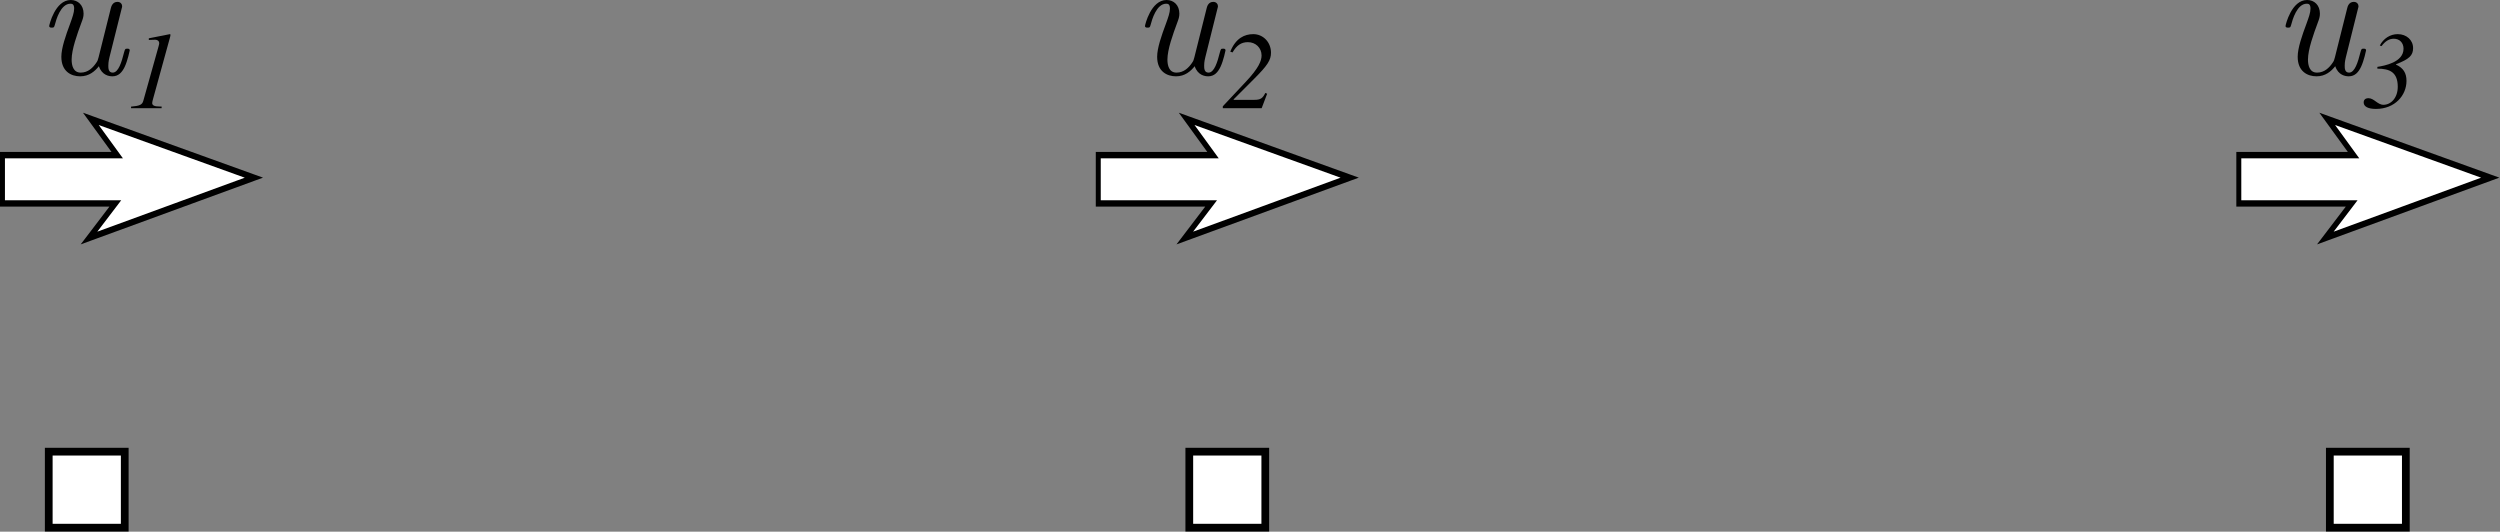 <?xml version="1.0" encoding="UTF-8" standalone="no"?>
<!-- Created with Inkscape (http://www.inkscape.org/) -->

<svg
   version="1.1"
   id="svg1"
   width="396.538"
   height="84.327"
   viewBox="0 0 396.538 84.327"
   sodipodi:docname="assembly1.svg"
   inkscape:version="1.3.2 (091e20e, 2023-11-25, custom)"
   xmlns:inkscape="http://www.inkscape.org/namespaces/inkscape"
   xmlns:sodipodi="http://sodipodi.sourceforge.net/DTD/sodipodi-0.dtd"
   xmlns="http://www.w3.org/2000/svg"
   xmlns:svg="http://www.w3.org/2000/svg">
  <rect x="0" y="0" width="396.538" height="84.327" fill="#808080" stroke="none"/>
  <defs
     id="defs1" />
  <sodipodi:namedview
     id="namedview1"
     pagecolor="#ffffff"
     bordercolor="#000000"
     borderopacity="0.25"
     inkscape:showpageshadow="2"
     inkscape:pageopacity="0.0"
     inkscape:pagecheckerboard="0"
     inkscape:deskcolor="#d1d1d1"
     inkscape:zoom="1.3655877"
     inkscape:cx="5.8582837"
     inkscape:cy="171.72094"
     inkscape:window-width="1920"
     inkscape:window-height="1001"
     inkscape:window-x="-9"
     inkscape:window-y="-9"
     inkscape:window-maximized="1"
     inkscape:current-layer="g1">
    <inkscape:page
       x="0"
       y="0"
       inkscape:label="1"
       id="page1"
       width="396.538"
       height="84.327"
       margin="0"
       bleed="0" />
  </sodipodi:namedview>
  <g
     id="g1"
     inkscape:groupmode="layer"
     inkscape:label="1"
     transform="translate(-13.653)">
    <path
       id="path1"
       d="m 53.742,-151.758 h 9.043 v -9.043 h -9.043 z"
       style="fill:#ffffff;fill-opacity:1;fill-rule:nonzero;stroke:#000000;stroke-width:0.92;stroke-linecap:butt;stroke-linejoin:miter;stroke-miterlimit:4;stroke-dasharray:none;stroke-opacity:1"
       transform="matrix(0,1.333,-1.333,0,0,0)" />
    <path
       id="path2"
       d="m 53.742,-287.473 h 9.043 v -9.043 h -9.043 z"
       style="fill:#ffffff;fill-opacity:1;fill-rule:nonzero;stroke:#000000;stroke-width:0.92;stroke-linecap:butt;stroke-linejoin:miter;stroke-miterlimit:4;stroke-dasharray:none;stroke-opacity:1"
       transform="matrix(0,1.333,-1.333,0,0,0)" />
    <path
       id="path3"
       d="M 21.277,-13.349 V -41.807"
       style="fill:none;stroke:#00ce99;stroke-width:5.736;stroke-linecap:butt;stroke-linejoin:miter;stroke-miterlimit:4;stroke-dasharray:none;stroke-opacity:1"
       transform="matrix(0,1.333,-1.038,0,0,0)" />
    <path
       id="path4"
       d="m -34.924,-21.277 5.739,-5.735 -20.076,5.735 20.076,5.734 z"
       style="fill:#00ce99;fill-opacity:1;fill-rule:evenodd;stroke:#00ce99;stroke-width:1.529;stroke-linecap:butt;stroke-linejoin:miter;stroke-miterlimit:4;stroke-dasharray:none;stroke-opacity:1"
       transform="scale(-1.038,-1.333)" />
    <path
       id="path5"
       d="m 28.324,-26.752 -7.183,-25.198 -6.996,24.912 4.312,-4.024 v 17.533 h 5.75 v -17.247 z"
       style="fill:#ffffff;fill-opacity:1;fill-rule:nonzero;stroke:#000000;stroke-width:0.759;stroke-linecap:butt;stroke-linejoin:miter;stroke-miterlimit:4;stroke-dasharray:none;stroke-opacity:1"
       transform="matrix(0,1.333,-1.038,0,0,0)" />
    <path
       id="path6"
       d="m 25.68,5.996 c 0,-0.203 -0.16,-0.203 -0.301,-0.203 -0.238,0 -0.258,0.023 -0.379,0.461 -0.281,1.125 -0.664,2.387 -1.344,2.387 -0.523,0 -0.523,-0.539 -0.523,-0.821 0,-0.14 0,-0.461 0.14,-1.023 l 1.446,-5.774 c 0.039,-0.121 0.058,-0.218 0.058,-0.281 0,-0.219 -0.16,-0.519 -0.558,-0.519 -0.602,0 -0.742,0.582 -0.785,0.742 L 21.973,6.816 C 21.871,7.18 21.871,7.219 21.691,7.48 21.309,8.039 20.73,8.641 19.848,8.641 c -0.903,0 -1.082,-0.883 -1.082,-1.543 0,-1.223 0.66,-3.028 1.16,-4.391 0.16,-0.422 0.262,-0.699 0.262,-1.082 C 20.188,0.621 19.527,0 18.664,0 c -1.863,0 -2.566,2.969 -2.566,3.09 0,0.199 0.199,0.199 0.3,0.199 0.262,0 0.282,-0.039 0.364,-0.32 0.16,-0.621 0.699,-2.528 1.863,-2.528 0.219,0 0.441,0.063 0.441,0.582 0,0.481 -0.203,1.024 -0.48,1.805 -0.524,1.402 -1.043,2.887 -1.043,3.93 0,1.742 1.16,2.324 2.242,2.324 1.063,0 1.746,-0.602 2.227,-1.203 0.359,1.082 1.222,1.203 1.605,1.203 0.738,0 1.16,-0.5 1.461,-1.121 0.363,-0.762 0.602,-1.965 0.602,-1.965 z"
       style="fill:#000000;fill-opacity:1;fill-rule:nonzero;stroke:none"
       transform="scale(1.333)" />
    <path
       id="path7"
       d="m 25.836,12.871 h 3.637 v -0.195 h -0.207 c -0.641,0 -0.914,-0.129 -0.914,-0.418 0,-0.223 0.21,-0.809 0.234,-0.965 l 1.863,-6.762 c 0.055,-0.195 0.078,-0.312 0.078,-0.379 0,-0.05 -0.023,-0.09 -0.062,-0.09 l -2.242,0.442 c -0.028,0 -0.133,0.027 -0.274,0.055 v 0.195 l 0.742,-0.027 c 0.016,0 0.024,0 0.024,0 0.289,0 0.473,0.171 0.473,0.406 0,0.078 -0.028,0.207 -0.094,0.441 l -1.797,6.41 c -0.129,0.485 -0.43,0.614 -1.461,0.704 z"
       style="fill:#000000;fill-opacity:1;fill-rule:nonzero;stroke:none"
       transform="scale(1.333)" />
    <path
       id="path8"
       d="m 21.277,-180.801 v -28.453"
       style="fill:none;stroke:#00ce99;stroke-width:5.736;stroke-linecap:butt;stroke-linejoin:miter;stroke-miterlimit:4;stroke-dasharray:none;stroke-opacity:1"
       transform="matrix(0,1.333,-1.038,0,0,0)" />
    <path
       id="path9"
       d="m -202.372,-21.277 5.739,-5.735 -20.076,5.735 20.076,5.734 z"
       style="fill:#00ce99;fill-opacity:1;fill-rule:evenodd;stroke:#00ce99;stroke-width:1.529;stroke-linecap:butt;stroke-linejoin:miter;stroke-miterlimit:4;stroke-dasharray:none;stroke-opacity:1"
       transform="scale(-1.038,-1.333)" />
    <path
       id="path10"
       d="m 28.324,-194.2 -7.183,-25.197 -6.996,24.911 4.312,-4.023 v 17.532 h 5.75 v -17.246 z"
       style="fill:#ffffff;fill-opacity:1;fill-rule:nonzero;stroke:#000000;stroke-width:0.759;stroke-linecap:butt;stroke-linejoin:miter;stroke-miterlimit:4;stroke-dasharray:none;stroke-opacity:1"
       transform="matrix(0,1.333,-1.038,0,0,0)" />
    <path
       id="path11"
       d="m 156.07,5.996 c 0,-0.203 -0.16,-0.203 -0.3,-0.203 -0.239,0 -0.258,0.023 -0.379,0.461 -0.282,1.125 -0.661,2.387 -1.344,2.387 -0.52,0 -0.52,-0.539 -0.52,-0.821 0,-0.14 0,-0.461 0.141,-1.023 l 1.441,-5.774 c 0.039,-0.121 0.059,-0.218 0.059,-0.281 0,-0.219 -0.16,-0.519 -0.559,-0.519 -0.601,0 -0.742,0.582 -0.781,0.742 l -1.465,5.851 c -0.101,0.364 -0.101,0.403 -0.281,0.664 -0.379,0.559 -0.961,1.161 -1.844,1.161 -0.902,0 -1.082,-0.883 -1.082,-1.543 0,-1.223 0.66,-3.028 1.164,-4.391 0.16,-0.422 0.258,-0.699 0.258,-1.082 0,-1.004 -0.66,-1.625 -1.523,-1.625 -1.864,0 -2.567,2.969 -2.567,3.09 0,0.199 0.203,0.199 0.301,0.199 0.262,0 0.281,-0.039 0.363,-0.32 0.16,-0.621 0.7,-2.528 1.864,-2.528 0.218,0 0.441,0.063 0.441,0.582 0,0.481 -0.199,1.024 -0.48,1.805 -0.524,1.402 -1.043,2.887 -1.043,3.93 0,1.742 1.164,2.324 2.246,2.324 1.062,0 1.742,-0.602 2.222,-1.203 0.364,1.082 1.223,1.203 1.606,1.203 0.742,0 1.16,-0.5 1.461,-1.121 0.363,-0.762 0.601,-1.965 0.601,-1.965 z"
       style="fill:#000000;fill-opacity:1;fill-rule:nonzero;stroke:none"
       transform="scale(1.333)" />
    <path
       id="path12"
       d="m 156.633,6.148 0.273,0.09 c 0.485,-0.847 1.043,-1.222 1.824,-1.222 0.926,0 1.629,0.675 1.629,1.589 0,0.625 -0.339,1.497 -1.875,3.125 l -2.738,2.918 v 0.223 h 4.625 l 0.652,-1.719 -0.218,-0.093 c -0.317,0.652 -0.59,0.82 -1.293,0.82 h -2.473 v -0.063 l 2.5,-2.504 c 1.523,-1.523 1.941,-2.175 1.941,-3.035 0,-1.25 -0.925,-2.215 -2.109,-2.215 -1.031,0 -2.086,0.469 -2.738,2.086 z"
       style="fill:#000000;fill-opacity:1;fill-rule:nonzero;stroke:none"
       transform="scale(1.333)" />
    <path
       id="path13"
       d="m 21.277,-355.086 v -28.453"
       style="fill:none;stroke:#00ce99;stroke-width:5.736;stroke-linecap:butt;stroke-linejoin:miter;stroke-miterlimit:4;stroke-dasharray:none;stroke-opacity:1"
       transform="matrix(0,1.333,-1.038,0,0,0)" />
    <path
       id="path14"
       d="m -376.657,-21.277 5.739,-5.735 -20.076,5.735 20.076,5.734 z"
       style="fill:#00ce99;fill-opacity:1;fill-rule:evenodd;stroke:#00ce99;stroke-width:1.529;stroke-linecap:butt;stroke-linejoin:miter;stroke-miterlimit:4;stroke-dasharray:none;stroke-opacity:1"
       transform="scale(-1.038,-1.333)" />
    <path
       id="path15"
       d="m 28.324,-368.485 -7.183,-25.197 -6.996,24.911 4.312,-4.023 v 17.532 h 5.75 v -17.246 z"
       style="fill:#ffffff;fill-opacity:1;fill-rule:nonzero;stroke:#000000;stroke-width:0.759;stroke-linecap:butt;stroke-linejoin:miter;stroke-miterlimit:4;stroke-dasharray:none;stroke-opacity:1"
       transform="matrix(0,1.333,-1.038,0,0,0)" />
    <path
       id="path16"
       d="m 291.785,5.996 c 0,-0.203 -0.16,-0.203 -0.301,-0.203 -0.238,0 -0.257,0.023 -0.379,0.461 -0.281,1.125 -0.66,2.387 -1.343,2.387 -0.52,0 -0.52,-0.539 -0.52,-0.821 0,-0.14 0,-0.461 0.141,-1.023 l 1.441,-5.774 c 0.039,-0.121 0.059,-0.218 0.059,-0.281 0,-0.219 -0.16,-0.519 -0.559,-0.519 -0.601,0 -0.742,0.582 -0.781,0.742 l -1.465,5.851 c -0.101,0.364 -0.101,0.403 -0.281,0.664 -0.379,0.559 -0.961,1.161 -1.844,1.161 -0.902,0 -1.082,-0.883 -1.082,-1.543 0,-1.223 0.66,-3.028 1.164,-4.391 0.16,-0.422 0.258,-0.699 0.258,-1.082 0,-1.004 -0.66,-1.625 -1.523,-1.625 -1.864,0 -2.567,2.969 -2.567,3.09 0,0.199 0.203,0.199 0.301,0.199 0.262,0 0.281,-0.039 0.363,-0.32 0.16,-0.621 0.699,-2.528 1.863,-2.528 0.219,0 0.442,0.063 0.442,0.582 0,0.481 -0.199,1.024 -0.481,1.805 -0.523,1.402 -1.043,2.887 -1.043,3.93 0,1.742 1.161,2.324 2.247,2.324 1.062,0 1.742,-0.602 2.222,-1.203 0.363,1.082 1.223,1.203 1.606,1.203 0.742,0 1.16,-0.5 1.461,-1.121 0.363,-0.762 0.601,-1.965 0.601,-1.965 z"
       style="fill:#000000;fill-opacity:1;fill-rule:nonzero;stroke:none"
       transform="scale(1.333)" />
    <path
       id="path17"
       d="m 293.129,7.957 v 0.211 c 1.461,0 2.426,0.418 2.426,2.16 0,1.317 -0.809,2.141 -1.707,2.141 -0.703,0 -1.11,-0.785 -1.774,-0.785 -0.363,0 -0.574,0.183 -0.574,0.507 0,0.497 0.535,0.77 1.461,0.77 2.254,0 3.633,-1.613 3.633,-3.336 0,-0.937 -0.375,-1.535 -1.25,-1.941 V 7.645 c 1.578,-0.61 2.035,-1.043 2.035,-1.926 0,-0.953 -0.785,-1.657 -1.824,-1.657 -0.903,0 -1.707,0.52 -2.137,1.356 l 0.207,0.066 c 0.457,-0.601 0.91,-0.875 1.461,-0.875 0.687,0 1.156,0.485 1.156,1.188 0,1.629 -2.304,2.031 -3.113,2.16 z"
       style="fill:#000000;fill-opacity:1;fill-rule:nonzero;stroke:none"
       transform="scale(1.333)" />
    <path
       id="path18"
       d="M 0,0 H 336.668 V 125.27 H 0 Z"
       style="fill:none;stroke:#ffffff;stroke-width:0.003;stroke-linecap:butt;stroke-linejoin:bevel;stroke-miterlimit:3.9;stroke-dasharray:none;stroke-opacity:1"
       transform="scale(1.333)" />
    <path
       id="path19"
       d="m 53.742,-16.043 h 9.043 v -9.043 h -9.043 z"
       style="fill:#ffffff;fill-opacity:1;fill-rule:nonzero;stroke:#000000;stroke-width:0.92;stroke-linecap:butt;stroke-linejoin:miter;stroke-miterlimit:4;stroke-dasharray:none;stroke-opacity:1"
       transform="matrix(0,1.333,-1.333,0,0,0)" />
  </g>
</svg>
